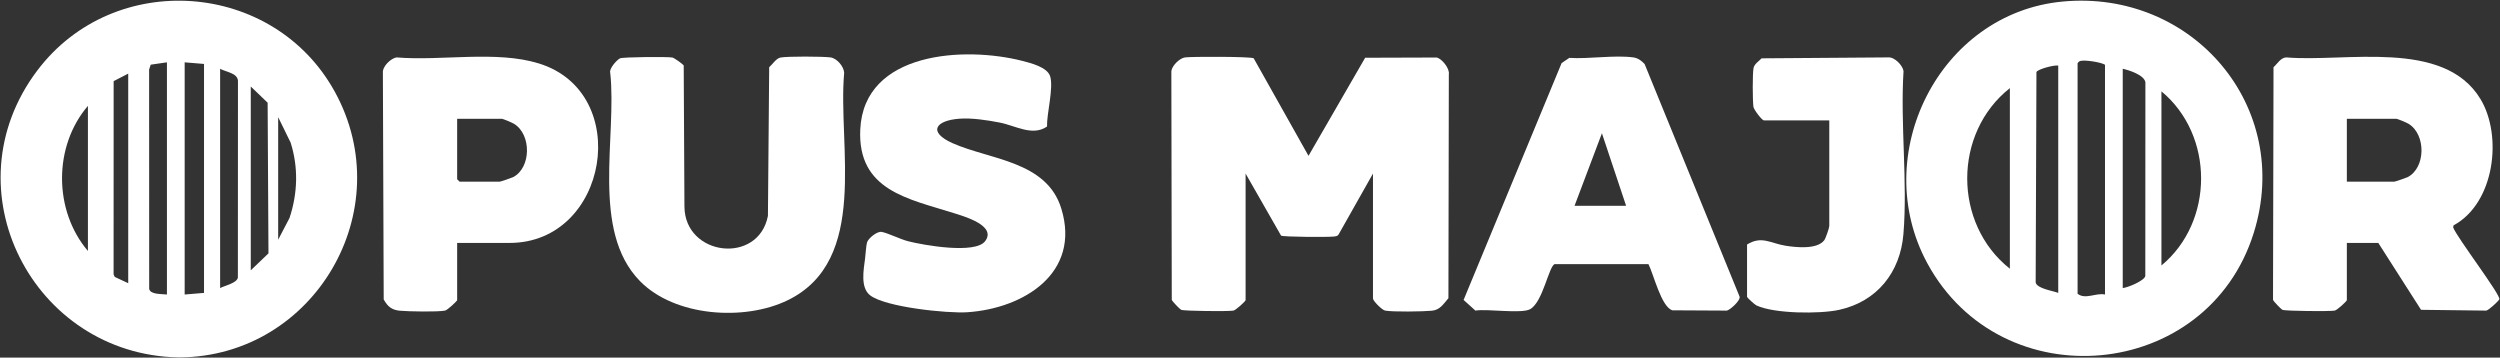 <svg width="3076" height="440" viewBox="0 0 3076 440" fill="none" xmlns="http://www.w3.org/2000/svg">
<rect x="0" y="0" width="3076" height="440" fill="#333333" stroke="none"/>
<g clip-path="url(#clip0_24_7)">
<path d="M221.259 439.734H219.279C40.799 436.194 -64.501 233.044 45.859 86.784C140.349 -38.456 336.639 -24.296 412.049 113.054C492.189 259.014 386.709 438.424 221.259 439.744V439.734ZM205.389 76.684L185.469 79.574L183.469 85.514L183.549 355.434C184.919 362.644 199.169 361.564 205.389 362.364V76.684ZM251.019 78.674L227.209 76.694V362.374L251.019 360.394V78.674ZM270.849 354.434C276.569 351.354 291.399 348.444 292.679 341.544L292.789 99.394C292.229 89.854 277.979 88.604 270.849 84.634V354.444V354.434ZM157.769 90.574L139.829 99.834L139.759 337.624L141.199 340.724L157.769 348.464V90.574ZM308.549 332.604L330.329 311.734L329.289 126.374L308.549 106.444V332.604ZM108.179 308.804V130.254C65.579 179.964 65.849 259.074 108.179 308.804ZM342.269 144.144V294.914L356.229 268.204C366.299 237.814 367.269 206.024 357.579 175.444L342.269 144.134V144.144Z" fill="white"/>
<path d="M2538.01 1.894C2697.84 -13.006 2821.48 131.324 2773.03 286.504C2715.89 469.504 2462.91 492.414 2371.43 324.014C2298.97 190.624 2385.95 16.074 2538.02 1.894H2538.01ZM2589.99 362.364V79.664C2585.29 76.534 2564.64 73.364 2559.55 75.014C2558.11 75.484 2557.13 76.514 2556.26 77.684V361.374C2565.52 369.054 2578.91 359.984 2589.99 362.364ZM2532.46 80.654C2527.26 79.814 2507.84 84.894 2505.64 88.554L2504.68 347.484C2506.06 355.024 2525.61 357.704 2532.46 360.374V80.654ZM2611.81 354.434C2618.15 353.824 2638.51 345.404 2639.59 339.564L2639.7 101.374C2638.67 92.534 2619.78 86.294 2611.81 84.624V354.434ZM2472.94 330.624V108.434C2402.97 163.654 2402.99 275.394 2472.94 330.624ZM2659.43 326.654C2724.5 272.784 2724.5 166.264 2659.43 112.394V326.654Z" fill="white"/>
<path d="M1532.59 369.304C1532.06 371.154 1520.5 381.614 1517.67 382.154C1511.7 383.294 1456.85 382.794 1453.27 381.174C1451.62 380.424 1442.27 370.704 1441.74 368.904L1441.23 87.494C1442.15 80.584 1451.45 71.524 1458.09 70.634C1466.36 69.524 1538.93 69.514 1542.53 71.704L1609.98 191.744L1679.7 71.054L1767.62 70.774C1774.02 71.994 1783.95 84.364 1782.64 91.464L1782.14 366.904C1775.94 374.104 1771.85 381.324 1761.84 382.314C1751.21 383.364 1713.62 383.944 1704.23 382.154C1700.39 381.424 1689.31 370.214 1689.31 367.314V213.564L1647.43 287.744C1645.93 290.784 1643.73 290.714 1640.83 291.054C1633.99 291.864 1579.01 291.594 1576.24 289.924L1532.58 213.554V369.284L1532.59 369.304Z" fill="white"/>
<path d="M2887.57 369.304C2887.04 371.154 2875.48 381.614 2872.65 382.154C2866.68 383.294 2811.83 382.794 2808.25 381.174C2806.6 380.424 2797.25 370.704 2796.72 368.904L2797.34 82.674C2802.24 78.374 2806.06 70.944 2813.07 70.634C2885.29 76.854 3006.78 47.354 3051.87 121.684C3079.6 167.394 3069.24 250.234 3018.77 277.324L3018.42 279.934C3022.79 291.904 3077.53 363.584 3075.17 368.274C3073.88 370.834 3062.1 381.594 3059.12 382.164L2978.85 381.184L2926.25 298.884H2887.56V369.314L2887.57 369.304ZM2887.57 223.494H2946.09C2946.99 223.494 2960.58 218.874 2962.37 217.954C2984.66 206.394 2985.13 165.664 2963.62 152.404C2961.12 150.864 2950.08 146.134 2948.07 146.134H2887.56V223.504L2887.57 223.494Z" fill="white"/>
<path d="M787.349 345.804C726.619 283.694 759.379 168.384 750.829 89.464C749.199 84.374 759.259 73.414 762.889 71.764C766.519 70.114 821.289 69.634 827.289 70.784C829.599 71.224 840.399 78.944 841.239 80.644L842.139 254.324C842.679 315.254 933.119 326.044 944.859 265.634L946.409 82.684C950.469 79.244 954.909 71.824 960.309 70.794C968.939 69.144 1012.42 69.384 1021.87 70.644C1029.61 71.674 1038.22 81.604 1038.67 89.554C1030.52 179.454 1070.09 320.244 969.249 369.384C915.889 395.384 830.199 389.624 787.369 345.824L787.349 345.804Z" fill="white"/>
<path d="M2028.23 325.004H1912.82C1905.74 327.404 1898.37 371.434 1882.85 380.324C1872.18 386.444 1830.05 379.684 1815.33 382.154L1800.81 369.044L1921.4 77.654L1930.84 71.224C1955.11 72.804 1986.39 67.454 2009.8 70.654C2015.36 71.414 2019.71 74.744 2023.52 78.754L2140.35 364.864C2141.97 369.574 2128.59 381.424 2124.73 382.164L2057.73 381.804C2043.98 377.764 2034.58 337.114 2028.23 325.014V325.004ZM2000.78 253.254L1971 163.984L1937.3 253.254H2000.78Z" fill="white"/>
<path d="M562.479 298.884V369.314C562.479 370.314 550.569 381.584 547.559 382.164C538.149 383.964 502.669 383.284 491.959 382.304C481.959 381.384 476.929 377.134 472.109 368.434L471.099 89.474C470.379 81.714 481.059 71.574 487.979 70.644C543.089 75.274 610.609 61.774 663.229 78.124C779.199 114.154 748.659 298.894 626.959 298.894H562.479V298.884ZM562.479 146.124V220.514L565.459 223.494H615.059C615.959 223.494 629.549 218.874 631.339 217.954C653.629 206.394 654.099 165.664 632.589 152.404C630.089 150.864 619.049 146.134 617.039 146.134H562.479V146.124Z" fill="white"/>
<path d="M1288.25 155.724C1270.06 168.034 1249.76 154.564 1229.47 150.684C1214.32 147.784 1195.68 144.914 1180.39 146.054C1150.89 148.254 1141.32 162.504 1172.18 176.224C1218.18 196.684 1287.95 197.944 1305.88 256.784C1330.03 336.034 1259.69 379.444 1190.36 384.174C1166.08 385.824 1089.1 377.974 1070.47 363.254C1058.34 353.664 1062.65 331.924 1064.42 317.754C1065.07 312.534 1065.68 302.164 1066.79 298.294C1068.17 293.474 1078.87 284.404 1084.71 285.334C1091.78 286.464 1107.59 294.294 1117.12 296.764C1135.83 301.614 1199.75 312.984 1212.07 296.794C1226.79 277.454 1185.43 265.984 1173.51 262.194C1118.2 244.614 1054.82 234.664 1058.48 159.064C1063.14 63.094 1187.41 56.944 1257.68 74.864C1267.79 77.444 1288.75 82.574 1292.14 93.974C1296.45 108.464 1287.88 139.544 1288.25 155.734V155.724Z" fill="white"/>
<path d="M2149.57 300.864C2167.41 289.684 2178.59 299.394 2196.73 302.314C2209.57 304.374 2235.63 307.264 2244.53 295.634C2246.34 293.274 2250.75 280.414 2250.75 278.054V148.114H2170.4C2167.84 148.114 2157.87 134.904 2157.4 131.354C2156.38 123.704 2156.2 90.704 2157.55 83.684C2158.5 78.704 2164.22 75.274 2167.46 71.774L2323.28 70.624C2331.04 69.904 2341.18 80.584 2342.11 87.504C2338.03 152.584 2347.23 223.574 2341.98 287.944C2338.12 335.194 2309.4 371.074 2262.71 381.274C2239.13 386.424 2182.88 386.114 2161.01 375.734C2158.81 374.694 2149.57 366.124 2149.57 365.344V300.864Z" fill="white"/>
</g>
<defs>
<clipPath id="clip0_24_7">
<rect width="3074.5" height="438.9" fill="white" transform="translate(0.75 0.833)"/>
</clipPath>
</defs>
</svg>
